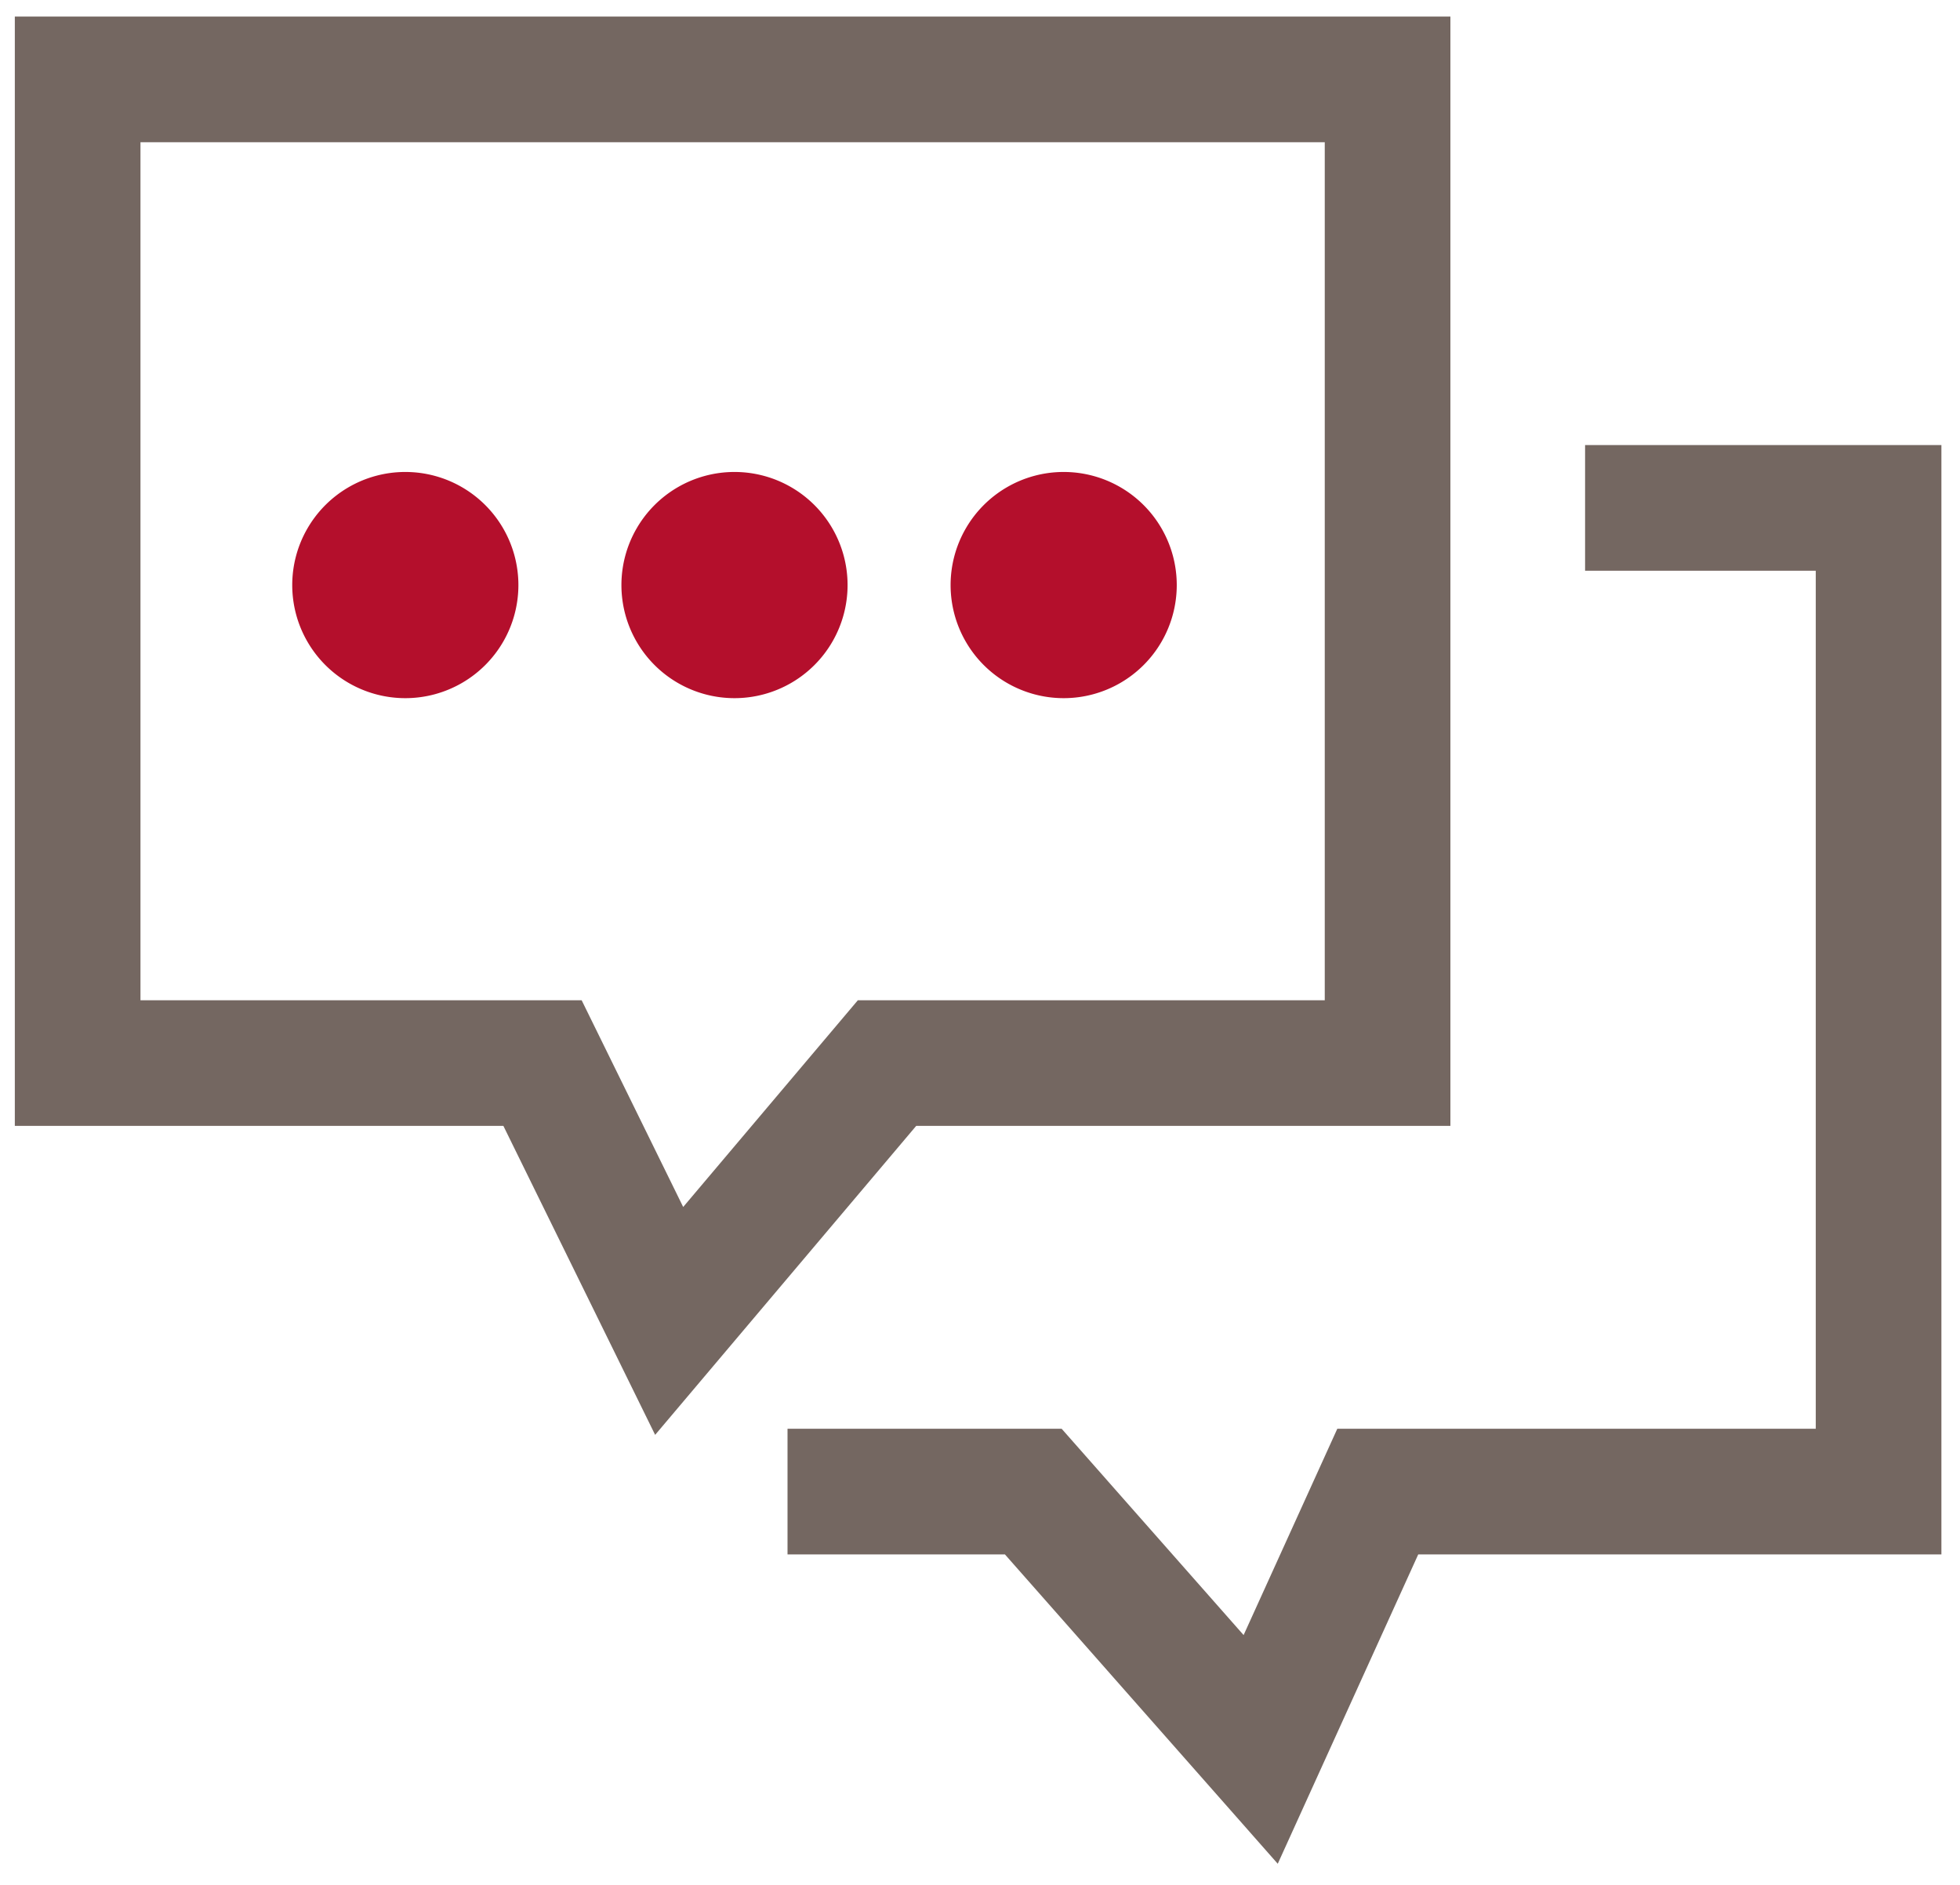 <svg width="78" height="75" viewBox="0 0 78 75" fill="none" xmlns="http://www.w3.org/2000/svg"><path d="M63.08 20.21h11.68v39.14H54.83l-4.66 10.26-9.05-10.26h-9.78" stroke="#746761" stroke-width="5" stroke-miterlimit="10"/><path d="M3.09 42.3V3.16h52.13V42.3H35.3l-8.67 10.26-5.04-10.26H3.09z" stroke="#746761" stroke-width="5" stroke-miterlimit="10"/><path d="M16.13 27.78a4.5 4.5 0 100-9 4.5 4.5 0 000 9zm13.1 0a4.5 4.5 0 100-9 4.5 4.5 0 000 9zm13.1 0a4.5 4.5 0 100-9 4.5 4.5 0 000 9z" fill="#B40F2C"/></svg>